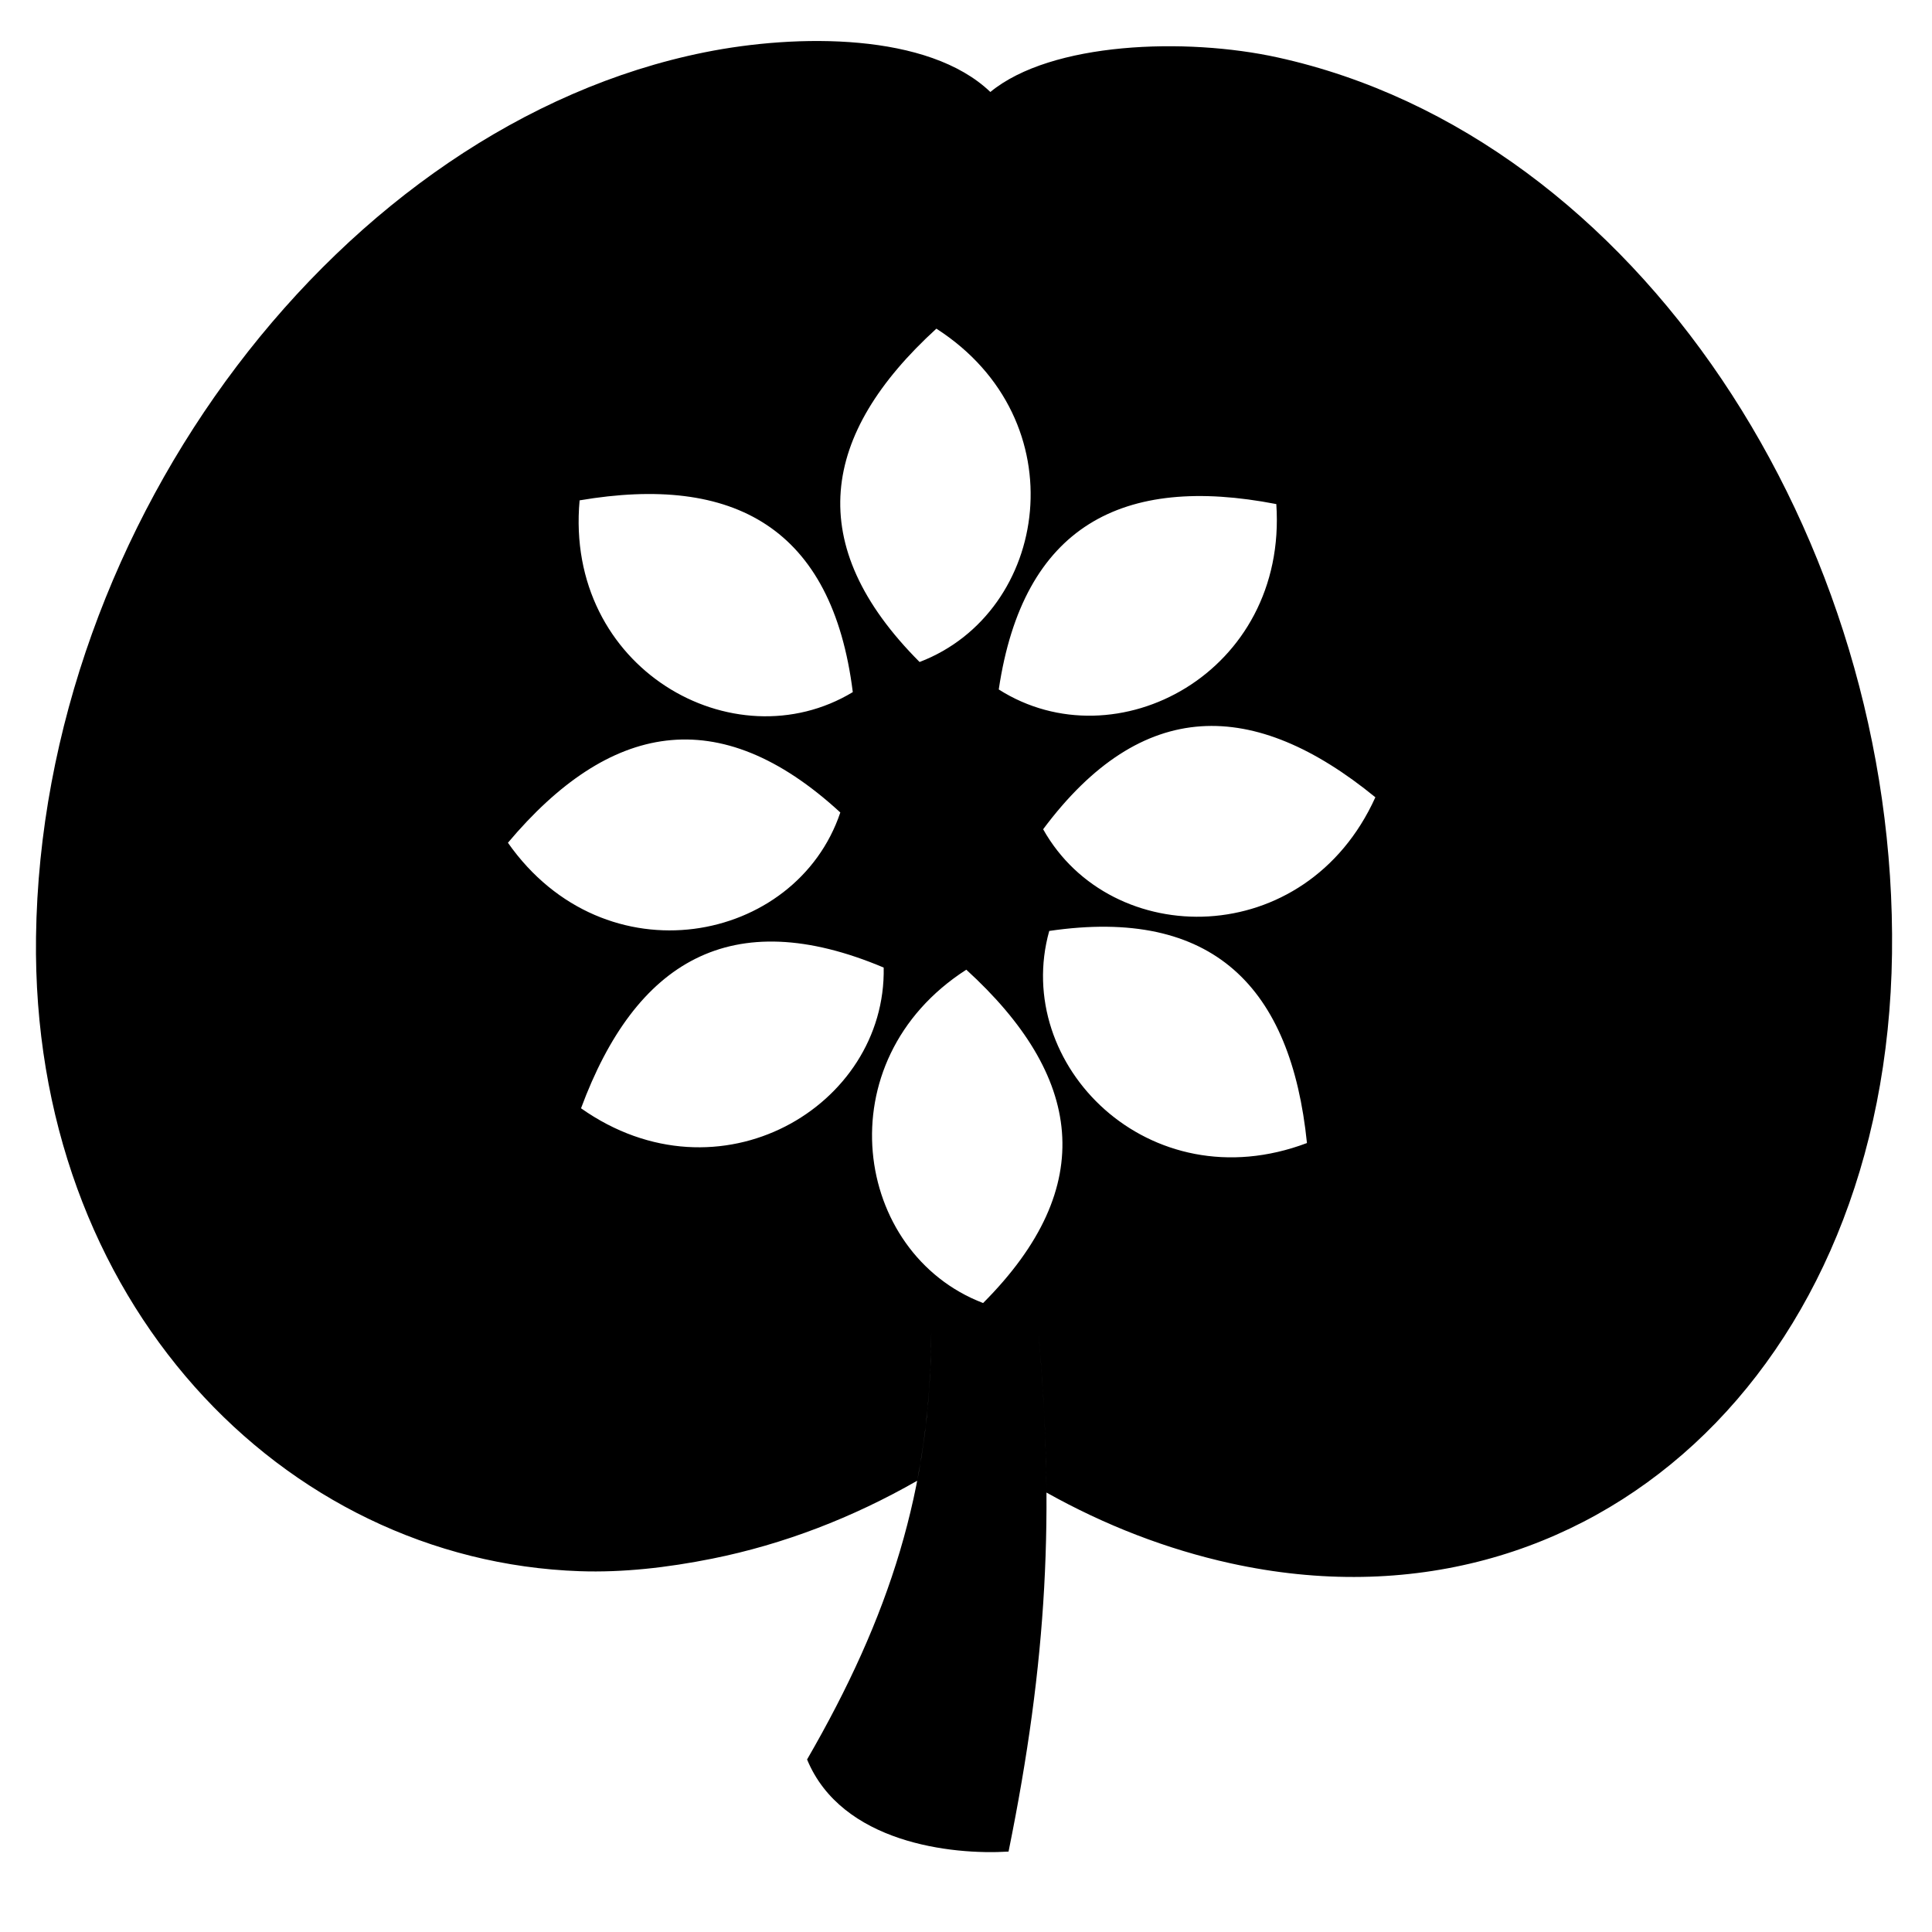 <svg xmlns="http://www.w3.org/2000/svg" width="1024px" height="1024px" viewBox="0 -64 1024 1024"><path d="M493.591 641.86c-0.251 83.31-22.062 151.051-65.822 226.698 18.288 44.281 76.61 50.696 106.78 48.823 20.595-101.431 24.543-179.452 15.647-277.412zM1002.807 441.418c-2.897 220.325-159.923 365.109-350.51 323.181-33.942-7.469-66.74-20.221-97.641-37.517-0.162-27.975-1.686-56.576-4.458-87.114l-56.606 1.891c-0.084 27.765-2.576 53.796-7.464 78.97-34.271 19.605-70.825 33.698-108.609 41.287-23.956 4.811-47.642 7.434-70.165 6.65l0.003 0.005c-157.668-5.479-290.801-143.293-288.267-336.082 2.892-220.322 162.851-430.498 354.493-468.98 49.045-9.852 118.468-10.44 151.328 21.041 32.245-26.525 103.526-29.034 152.302-18.303 190.584 41.931 328.49 254.644 325.594 474.971zM692.713 541.832c-8.414-82.568-49.713-125.182-136.593-112.413-19.865 70.907 52.837 144.053 136.593 112.413zM521.059 626.637c62.020-62.165 52.399-120.722-8.897-176.678-75.307 48.412-59.888 150.379 8.897 176.678zM468.372 448.829c-80.906-34.136-131.57-3.239-160.416 74.582 73.148 51.624 161.867-0.95 160.416-74.582zM269.212 382.678c51.422 73.289 152.686 53.747 176.173-16.043-64.627-59.454-122.746-47.473-176.173 16.043zM307.203 201.199c-8.132 89.158 81.76 139.708 144.795 101.635-10.881-87.135-62.975-115.56-144.795-101.635zM496.301 110.195c-61.296 55.956-70.915 114.513-8.897 176.678 68.785-26.297 84.204-128.264 8.897-176.678zM676.47 203.175c-81.476-15.816-134.211 11.398-147.109 98.256 62.137 39.527 153.176-8.927 147.109-98.256zM552.886 375.518c36.035 64.22 139.167 64.616 176.088-16.94-64.288-52.5-123.625-53.479-176.088 16.94z"/></svg>